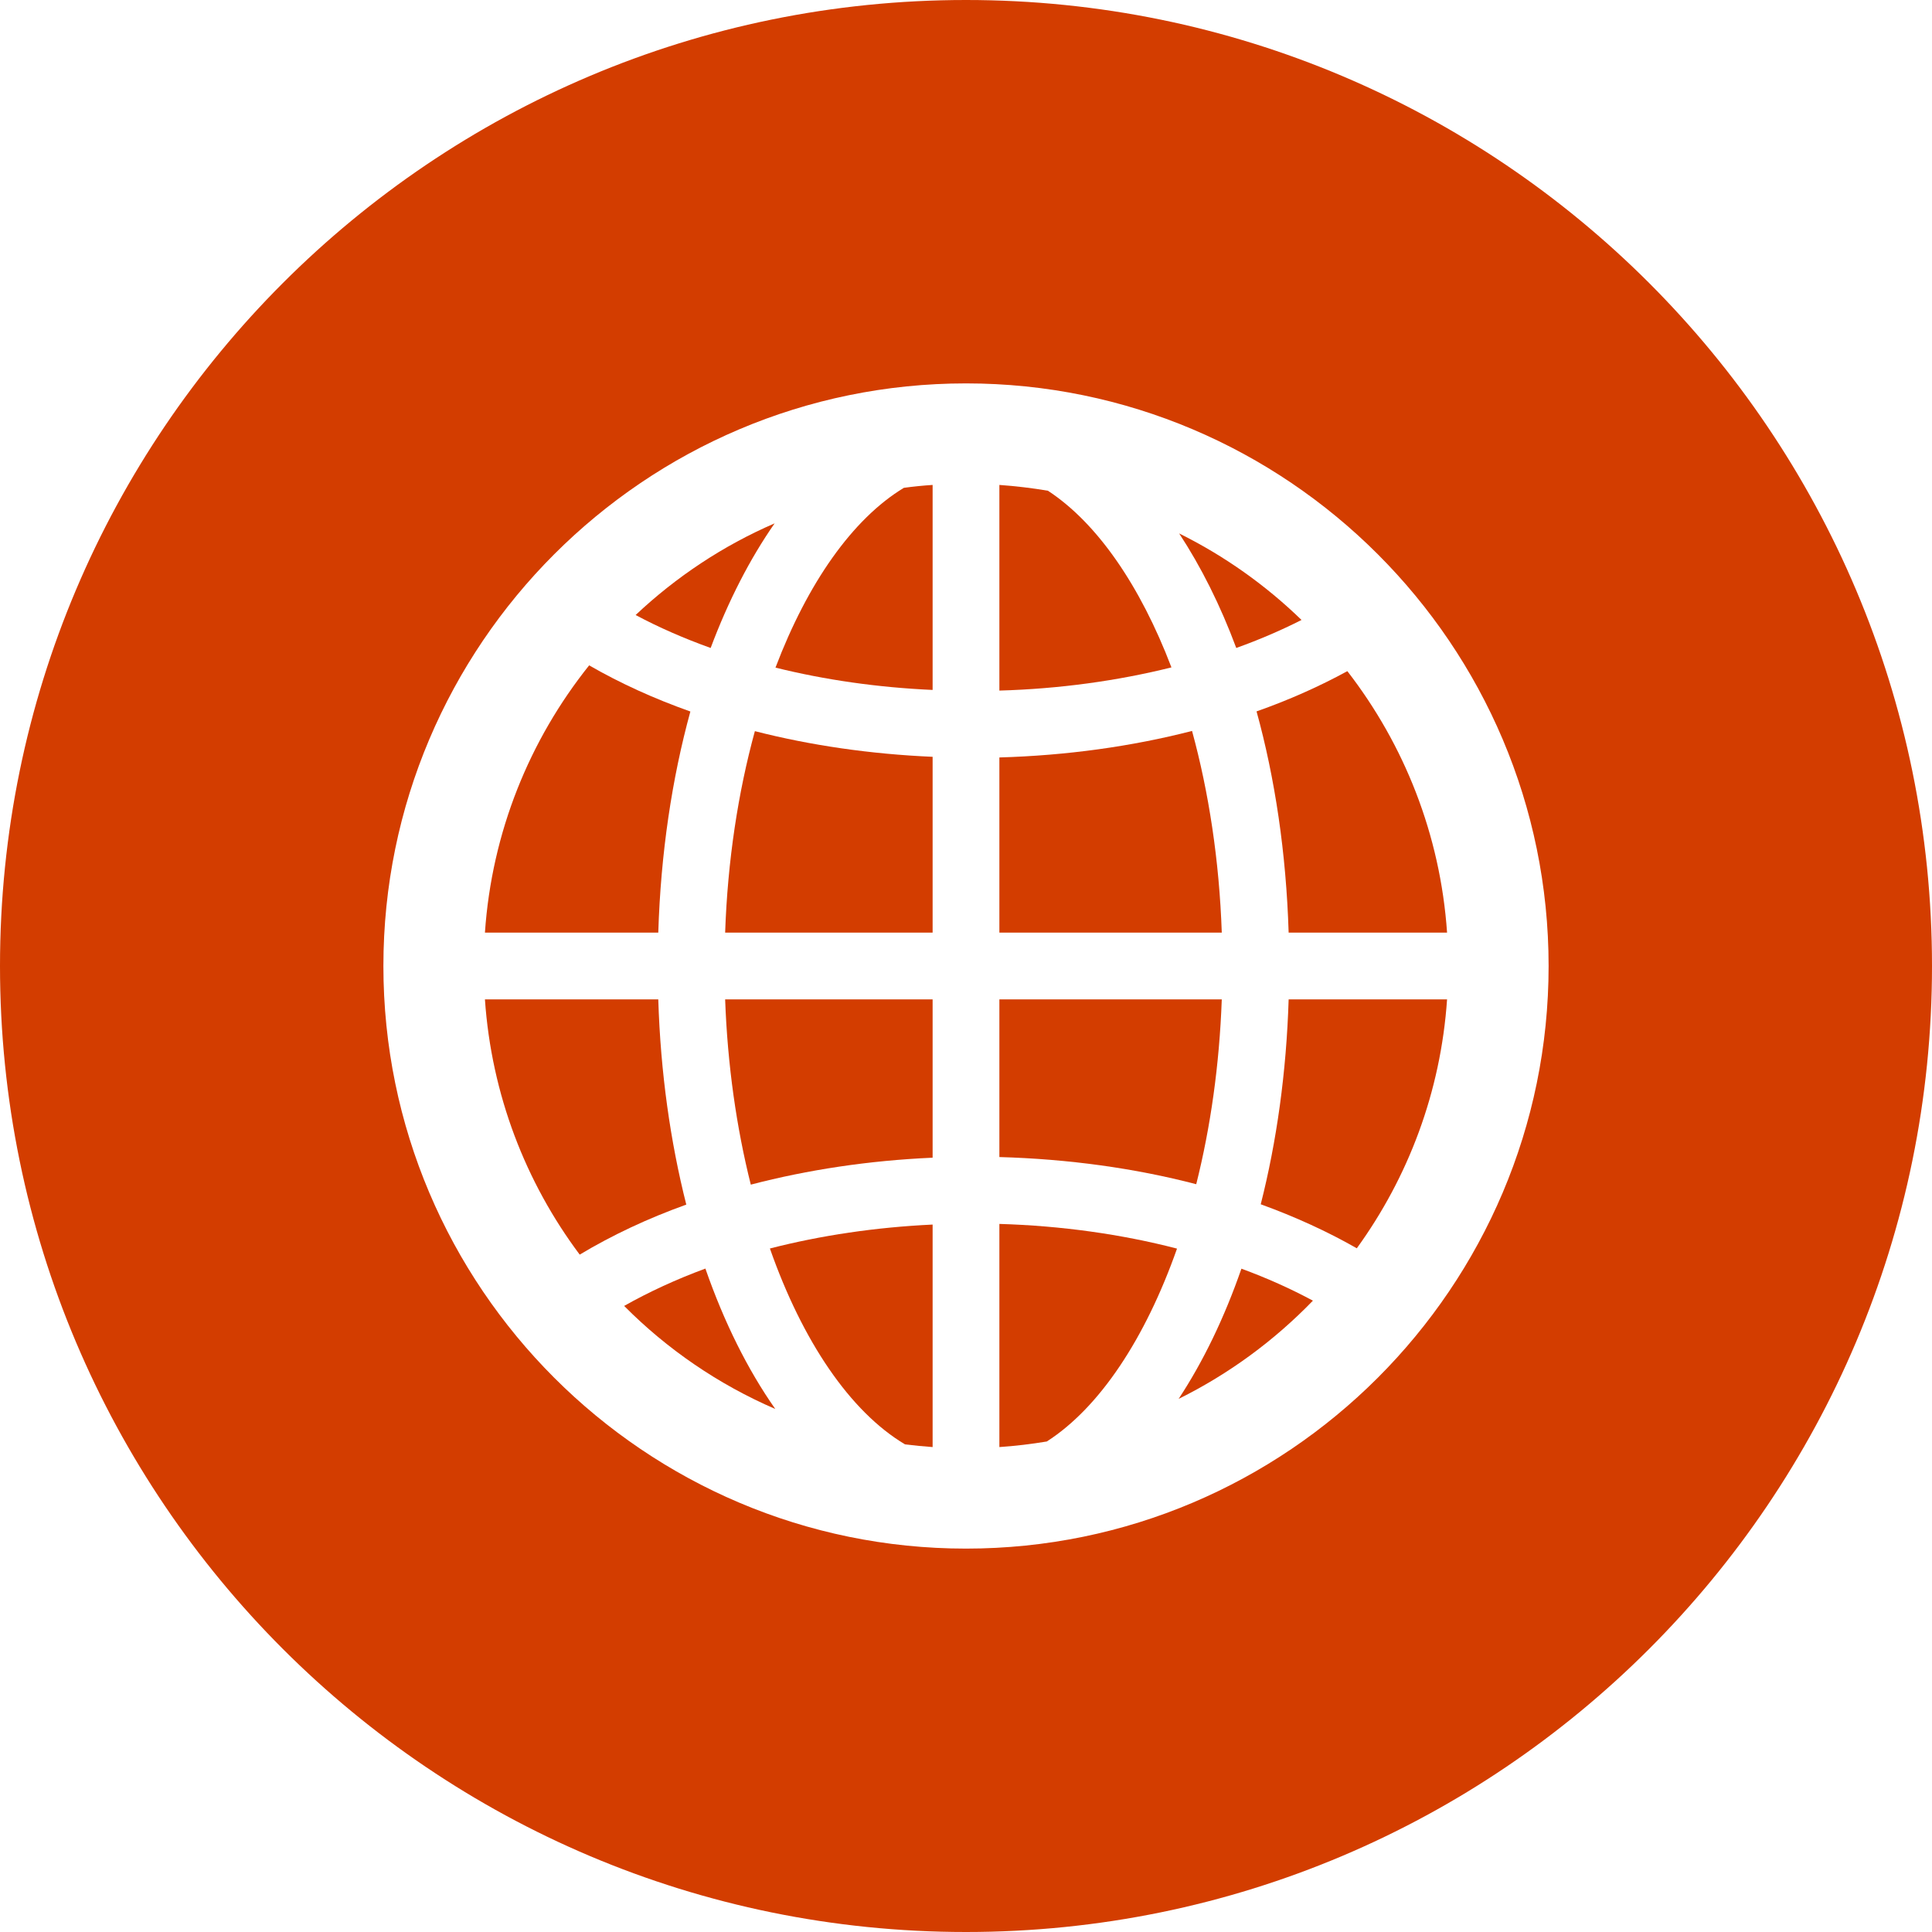 <svg width="18" height="18" viewBox="0 0 18 18" fill="none" xmlns="http://www.w3.org/2000/svg">
<g clip-path="url(#clip0_76_5662)">
<path d="M12.126 5.776C11.792 5.452 11.408 5.179 10.986 4.97C11.189 5.279 11.369 5.637 11.518 6.037C11.732 5.96 11.935 5.873 12.126 5.776Z" fill="#D33D00"/>
<path d="M6.756 8.689H8.689V7.051C8.111 7.026 7.553 6.945 7.033 6.812C6.877 7.381 6.779 8.018 6.756 8.689Z" fill="#D33D00"/>
<path d="M6.995 11.037C7.527 10.898 8.098 10.812 8.689 10.786V9.311H6.756C6.778 9.923 6.862 10.507 6.995 11.037Z" fill="#D33D00"/>
<path d="M7.225 6.22C7.684 6.334 8.177 6.405 8.689 6.428V4.518C8.598 4.524 8.509 4.533 8.421 4.545C7.942 4.835 7.524 5.433 7.225 6.22Z" fill="#D33D00"/>
<path d="M5.815 12.167C6.216 12.571 6.693 12.898 7.223 13.127C6.966 12.761 6.746 12.319 6.572 11.819C6.301 11.919 6.047 12.036 5.815 12.167Z" fill="#D33D00"/>
<path d="M7.217 4.876C6.736 5.084 6.299 5.375 5.922 5.73C6.139 5.846 6.373 5.948 6.621 6.037C6.786 5.597 6.987 5.206 7.217 4.876Z" fill="#D33D00"/>
<path d="M6.432 6.629C6.093 6.509 5.777 6.365 5.489 6.199C4.935 6.892 4.582 7.751 4.518 8.689H6.133C6.156 7.947 6.261 7.252 6.432 6.629Z" fill="#D33D00"/>
<path d="M6.133 9.311H4.518C4.579 10.199 4.898 11.017 5.401 11.689C5.701 11.509 6.034 11.352 6.394 11.223C6.246 10.638 6.154 9.994 6.133 9.311Z" fill="#D33D00"/>
<path d="M8.432 13.457C8.517 13.467 8.602 13.476 8.689 13.482V11.409C8.159 11.434 7.647 11.51 7.173 11.632C7.476 12.495 7.92 13.152 8.432 13.457Z" fill="#D33D00"/>
<path d="M11.746 11.22C12.066 11.336 12.366 11.473 12.641 11.63C13.12 10.969 13.423 10.174 13.482 9.311H12.006C11.985 9.993 11.894 10.637 11.746 11.22Z" fill="#D33D00"/>
<path d="M10.981 13.033C11.45 12.801 11.872 12.49 12.232 12.118C12.026 12.007 11.803 11.907 11.566 11.82C11.407 12.278 11.209 12.687 10.981 13.033Z" fill="#D33D00"/>
<path d="M9 0C4.03 0 0 4.03 0 9C0 13.97 4.03 18 9 18C13.97 18 18 13.97 18 9C18 4.029 13.97 0 9 0ZM9 14.428C6.007 14.428 3.572 11.993 3.572 9C3.572 6.007 6.007 3.572 9 3.572C11.993 3.572 14.428 6.007 14.428 9C14.428 11.993 11.993 14.428 9 14.428Z" fill="#D33D00"/>
<path d="M9.763 4.572C9.615 4.547 9.464 4.529 9.311 4.518V6.434C9.871 6.418 10.412 6.343 10.914 6.218C10.624 5.457 10.222 4.872 9.763 4.572Z" fill="#D33D00"/>
<path d="M11.707 6.628C11.879 7.251 11.983 7.947 12.006 8.689H13.482C13.419 7.775 13.082 6.936 12.553 6.253C12.291 6.396 12.008 6.522 11.707 6.628Z" fill="#D33D00"/>
<path d="M9.311 13.482C9.46 13.472 9.608 13.454 9.753 13.43C10.245 13.114 10.671 12.47 10.966 11.633C10.449 11.499 9.889 11.42 9.311 11.403V13.482Z" fill="#D33D00"/>
<path d="M11.106 6.81C10.543 6.955 9.936 7.039 9.311 7.057V8.689H11.383C11.36 8.018 11.262 7.38 11.106 6.81Z" fill="#D33D00"/>
<path d="M11.383 9.311H9.311V10.78C9.955 10.798 10.574 10.884 11.145 11.033C11.278 10.504 11.361 9.922 11.383 9.311Z" fill="#D33D00"/>
</g>
<defs>
<clipPath id="clip0_76_5662">
<rect width="18" height="18" fill="white"/>
</clipPath>
</defs>
</svg>
